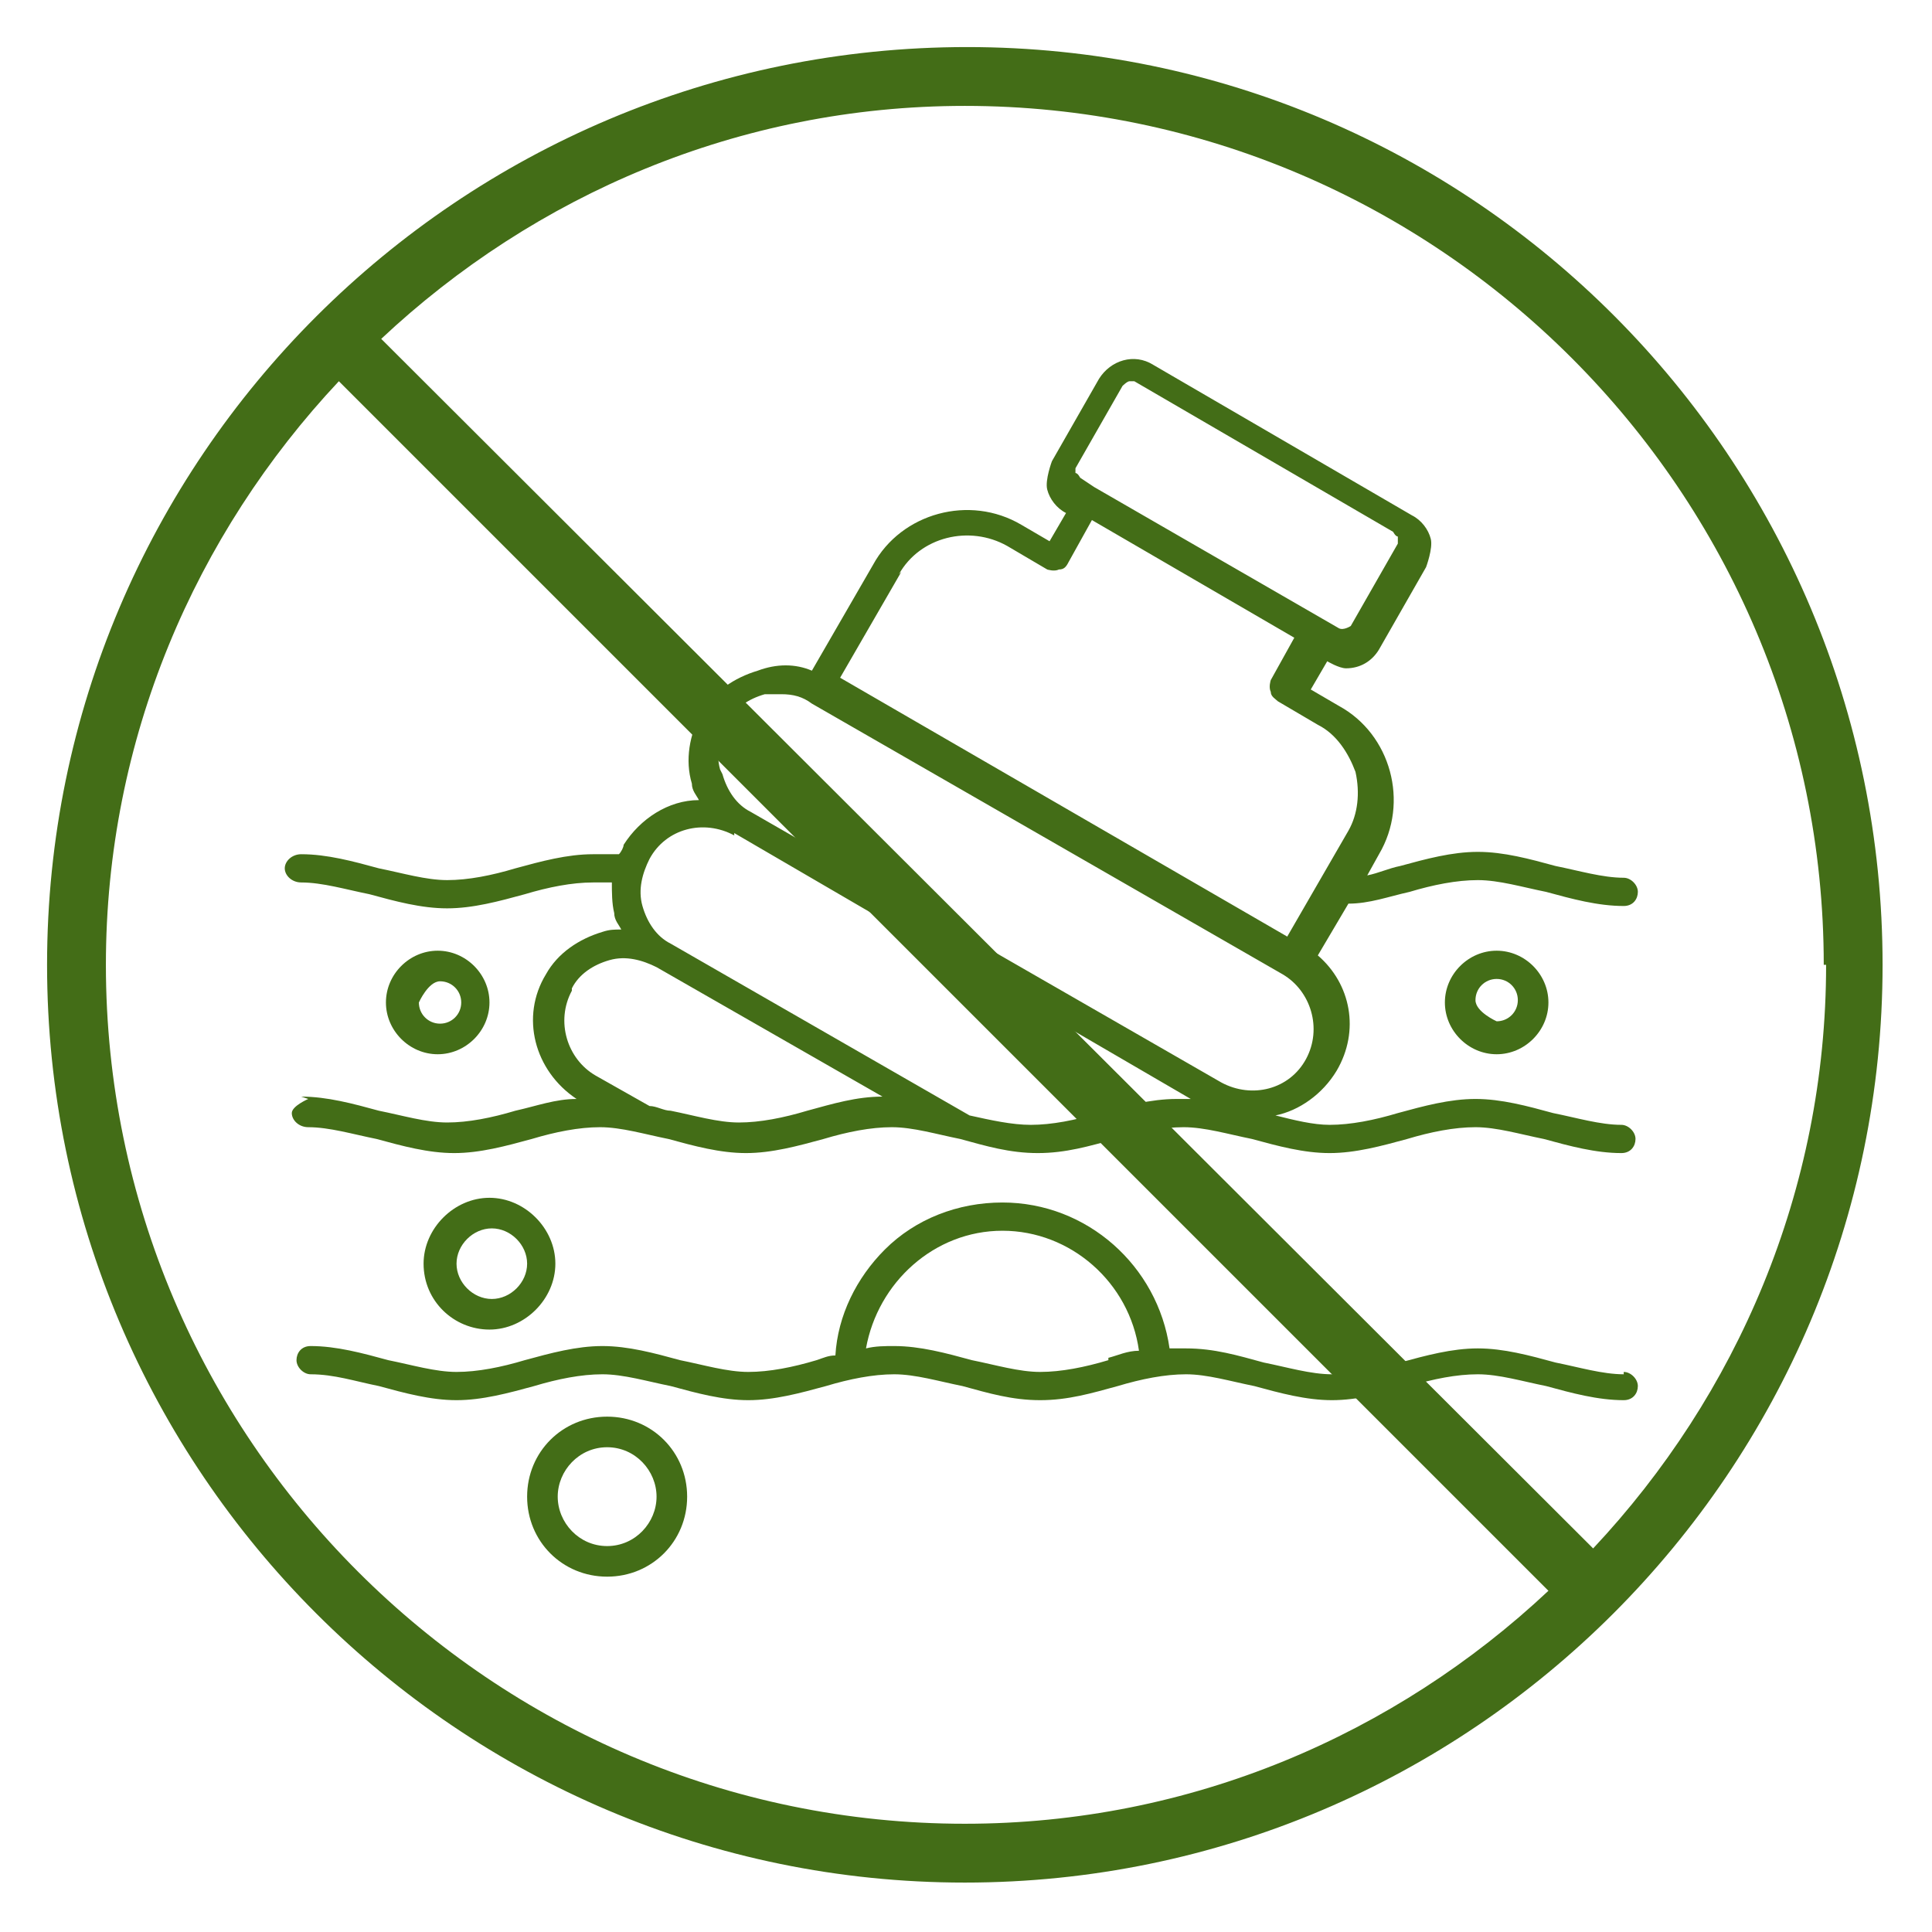 <?xml version="1.0" encoding="UTF-8"?>
<svg id="Camada_1" data-name="Camada 1" xmlns="http://www.w3.org/2000/svg" viewBox="0 0 8.21 8.21">
  <defs>
    <style>
      .cls-1 {
        fill: #436d17;
        stroke-width: 0px;
      }
    </style>
  </defs>
  <path class="cls-1" d="m1.31,4.67s-.07.03-.07.06.03.06.07.06c.09,0,.19.03.29.05.11.03.22.06.33.06s.22-.03.33-.06c.1-.03.2-.05.29-.05s.19.03.29.05c.11.03.22.06.33.06s.22-.03.33-.06c.1-.03.2-.05.29-.05s.19.03.29.05c.11.03.21.06.33.06s.22-.03.33-.06c.1-.03.2-.05.29-.05s.19.03.29.05c.11.03.22.06.33.06s.22-.03.33-.06c.1-.03.2-.05.29-.05s.19.03.29.05c.11.03.22.06.33.06.04,0,.06-.03.06-.06s-.03-.06-.06-.06c-.09,0-.19-.03-.29-.05-.11-.03-.22-.06-.33-.06s-.22.03-.33.06c-.1.03-.2.05-.29.05-.07,0-.15-.02-.23-.04.1-.02.2-.09.26-.19.1-.17.06-.37-.08-.49l.13-.22c.09,0,.17-.03.26-.05.1-.03.2-.05.29-.05s.19.03.29.05c.11.03.22.06.33.06.04,0,.06-.03.06-.06s-.03-.06-.06-.06c-.09,0-.19-.03-.29-.05-.11-.03-.22-.06-.33-.06s-.22.03-.33.06c-.05.01-.09.03-.14.04l.05-.09c.13-.22.05-.51-.17-.63l-.12-.07.07-.12h0s.05.03.08.03c.06,0,.11-.03.14-.08l.2-.35s.03-.08.02-.12c-.01-.04-.04-.08-.08-.1l-1.1-.64c-.08-.05-.18-.02-.23.06l-.2.35s-.03.08-.02.12c.01.04.04.08.08.1h0s-.07.12-.07.12l-.12-.07c-.22-.13-.51-.05-.63.17l-.26.45c-.07-.03-.15-.03-.23,0-.1.03-.19.09-.24.18-.05.09-.07.2-.04.3,0,.03.02.05.03.07-.13,0-.25.08-.32.19,0,.01-.01.03-.02.04-.04,0-.07,0-.11,0-.11,0-.22.03-.33.06-.1.03-.2.05-.29.05s-.19-.03-.29-.05c-.11-.03-.22-.06-.33-.06-.04,0-.07.03-.07.06s.03.06.07.06c.09,0,.19.03.29.05.11.03.22.06.33.06s.22-.03.33-.06c.1-.03.2-.05.29-.05.02,0,.05,0,.08,0,0,.04,0,.09.01.13,0,.03.02.05.03.07-.03,0-.05,0-.08.01-.1.03-.19.09-.24.18-.11.18-.05.41.13.53-.09,0-.17.03-.26.05-.1.03-.2.05-.29.05s-.19-.03-.29-.05c-.11-.03-.22-.06-.33-.06m3.29-2.67l.2-.35s.02-.02.03-.02c0,0,.01,0,.02,0l1.1.64s.01.02.02.02c0,0,0,.02,0,.03l-.2.35s-.03.02-.05.01l-1.04-.6h0l-.06-.04s-.01-.02-.02-.02c0,0,0-.02,0-.03Zm-.75.45c.09-.16.3-.21.46-.12l.17.1s.03.01.05,0c.02,0,.03-.01.04-.03l.1-.18.86.5-.1.18s-.01.03,0,.05c0,.02.02.03.03.04l.17.1c.08.04.13.12.16.2.02.09.01.18-.03.25l-.26.45-1.9-1.1.26-.45Zm-.76.83c-.02-.07,0-.14.03-.2.03-.06.09-.1.16-.12.02,0,.05,0,.07,0,.05,0,.09.01.13.04l2,1.15c.12.07.17.23.1.36-.07.13-.23.17-.36.1,0,0,0,0,0,0l-2-1.15c-.06-.03-.1-.09-.12-.16Zm.06.27l1.15.67.79.46s-.04,0-.06,0c-.11,0-.22.03-.33.06-.1.03-.2.05-.29.05-.08,0-.17-.02-.26-.04l-1.27-.73s0,0,0,0c-.06-.03-.1-.09-.12-.16-.02-.07,0-.14.03-.2.07-.13.23-.17.36-.1Zm-.69.66c.03-.06.09-.1.16-.12.07-.02.14,0,.2.03l.96.55c-.11,0-.21.03-.32.06-.1.03-.2.05-.29.05s-.19-.03-.29-.05c-.03,0-.06-.02-.09-.02l-.23-.13c-.12-.07-.17-.23-.1-.36Z"/>
  <path class="cls-1" d="m6.9,5.84c-.09,0-.19-.03-.29-.05-.11-.03-.22-.06-.33-.06s-.22.03-.33.06c-.1.03-.2.05-.29.05s-.19-.03-.29-.05c-.11-.03-.21-.06-.33-.06-.02,0-.04,0-.07,0-.05-.35-.35-.62-.71-.62-.19,0-.37.07-.5.2-.12.12-.2.28-.21.45-.03,0-.05.01-.08.02-.1.03-.2.05-.29.05s-.19-.03-.29-.05c-.11-.03-.22-.06-.33-.06s-.22.03-.33.06c-.1.03-.2.05-.29.05s-.19-.03-.29-.05c-.11-.03-.22-.06-.33-.06-.04,0-.06.03-.06.06s.03.06.06.06c.1,0,.19.03.29.05.11.03.22.06.33.06s.22-.03.33-.06c.1-.03.2-.05.29-.05s.19.03.29.05c.11.03.22.06.33.06s.22-.03.33-.06c.1-.03.2-.05.29-.05s.19.03.29.05c.11.03.21.06.33.06s.22-.03.33-.06c.1-.03.2-.05.29-.05s.19.03.29.05c.11.03.22.06.33.06s.22-.03.33-.06c.1-.03.2-.05.29-.05s.19.03.29.05c.11.03.22.06.33.06.04,0,.06-.03.06-.06s-.03-.06-.06-.06m-2.19-.05c-.1.03-.2.05-.29.05s-.19-.03-.29-.05c-.11-.03-.22-.06-.33-.06-.04,0-.08,0-.12.01.05-.28.29-.5.58-.5s.54.22.58.51c-.05,0-.09.02-.13.03Z"/>
  <path class="cls-1" d="m2.58,6.02c-.19,0-.34.15-.34.34s.15.34.34.34.34-.15.34-.34-.15-.34-.34-.34m0,.55c-.12,0-.21-.1-.21-.21s.09-.21.21-.21.21.1.21.21-.09.21-.21.21Z"/>
  <path class="cls-1" d="m6.36,4.04c-.12,0-.22.1-.22.22s.1.22.22.22.22-.1.22-.22-.1-.22-.22-.22m0,.3s-.09-.04-.09-.09.04-.09.09-.09.09.04.09.09-.04.09-.09.09Z"/>
  <path class="cls-1" d="m2.08,4.26c0-.12-.1-.22-.22-.22s-.22.1-.22.22.1.22.22.22.22-.1.22-.22m-.3,0s.04-.09.09-.09.09.04.09.09-.04.09-.09.09-.09-.04-.09-.09Z"/>
  <path class="cls-1" d="m1.8,5.37c0,.16.13.28.28.28s.28-.13.28-.28-.13-.28-.28-.28-.28.13-.28.28m.44,0c0,.08-.07.15-.15.15s-.15-.07-.15-.15.07-.15.15-.15.15.07.15.15Z"/>
  <path class="cls-1" d="m4.11.2C1.95.2.2,1.95.2,4.1s1.75,3.9,3.9,3.9,3.9-1.75,3.9-3.9S6.26.2,4.11.2Zm3.65,3.9c0,.96-.38,1.83-.99,2.48L1.62,1.44c.65-.61,1.52-.99,2.48-.99,2.01,0,3.65,1.64,3.65,3.65ZM.45,4.1c0-.96.38-1.83.99-2.48l5.14,5.14c-.65.61-1.52.99-2.48.99-2.01,0-3.65-1.64-3.65-3.65Z"/>
</svg>